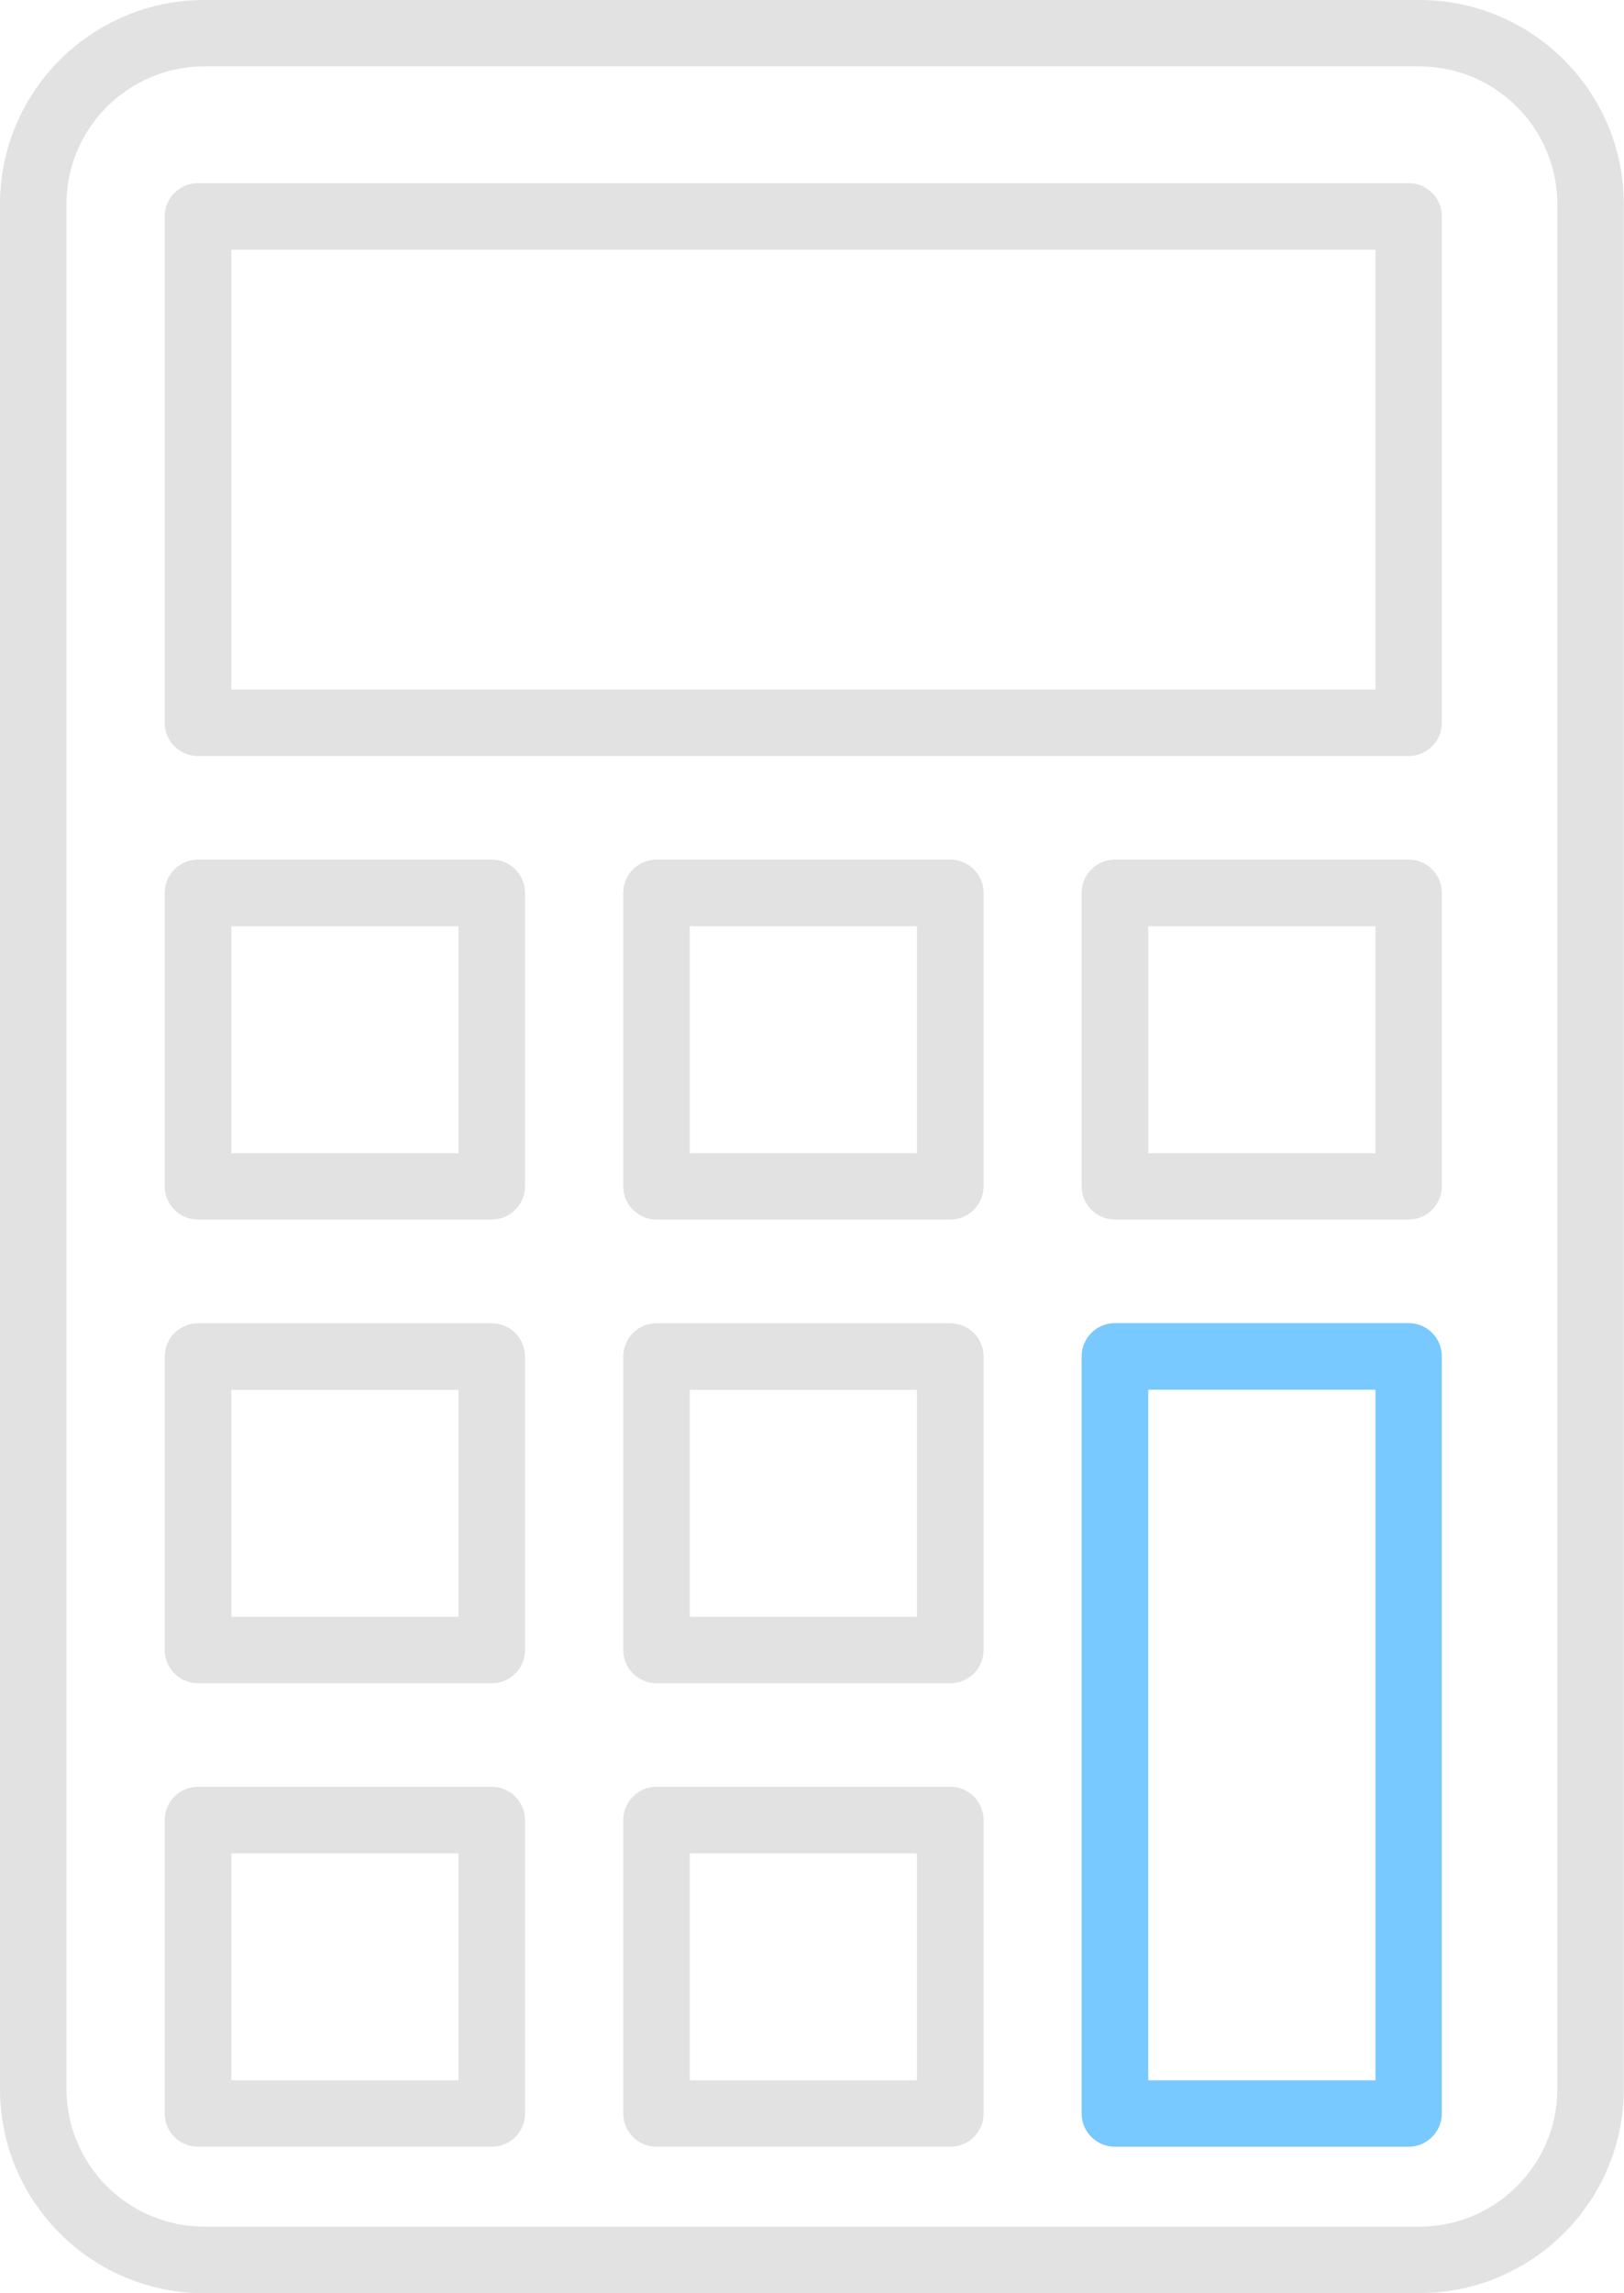 <svg viewBox="0 0 34 48" fill="none" xmlns="http://www.w3.org/2000/svg">
<g clip-path="url(#clip0_2248_756)">
<path d="M29.722 48H4.278C1.919 48 0 46.083 0 43.728V4.272C0 1.917 1.919 0 4.278 0H29.718C32.077 0 33.996 1.917 33.996 4.272V43.724C33.996 46.08 32.077 47.996 29.718 47.996L29.722 48ZM4.278 1.39C2.687 1.39 1.392 2.683 1.392 4.272V43.724C1.392 45.313 2.687 46.606 4.278 46.606H29.718C31.309 46.606 32.604 45.313 32.604 43.724V4.272C32.604 2.683 31.309 1.39 29.718 1.39H4.278Z" fill="#E2E2E2"/>
<path d="M29.491 15.825H4.146C3.762 15.825 3.448 15.514 3.448 15.128V4.53C3.448 4.147 3.758 3.833 4.146 3.833H29.491C29.875 3.833 30.186 4.143 30.186 4.53V15.128C30.186 15.511 29.875 15.825 29.491 15.825ZM4.844 14.434H28.797V5.227H4.844V14.434Z" fill="#E2E2E2"/>
<path d="M10.295 25.526H4.146C3.762 25.526 3.448 25.216 3.448 24.829V18.689C3.448 18.306 3.758 17.992 4.146 17.992H10.295C10.678 17.992 10.992 18.302 10.992 18.689V24.829C10.992 25.213 10.682 25.526 10.295 25.526ZM4.844 24.136H9.6V19.386H4.844V24.136Z" fill="#E2E2E2"/>
<path d="M19.895 25.526H13.746C13.362 25.526 13.048 25.216 13.048 24.829V18.689C13.048 18.306 13.358 17.992 13.746 17.992H19.895C20.279 17.992 20.593 18.302 20.593 18.689V24.829C20.593 25.213 20.282 25.526 19.895 25.526ZM14.44 24.136H19.197V19.386H14.44V24.136Z" fill="#E2E2E2"/>
<path d="M10.295 35.232H4.146C3.762 35.232 3.448 34.921 3.448 34.535V28.394C3.448 28.011 3.758 27.697 4.146 27.697H10.295C10.678 27.697 10.992 28.008 10.992 28.394V34.535C10.992 34.918 10.682 35.232 10.295 35.232ZM4.844 33.841H9.6V29.091H4.844V33.841Z" fill="#E2E2E2"/>
<path d="M19.895 35.232H13.746C13.362 35.232 13.048 34.921 13.048 34.535V28.394C13.048 28.011 13.358 27.697 13.746 27.697H19.895C20.279 27.697 20.593 28.008 20.593 28.394V34.535C20.593 34.918 20.282 35.232 19.895 35.232ZM14.44 33.841H19.197V29.091H14.44V33.841Z" fill="#E2E2E2"/>
<path d="M10.295 44.933H4.146C3.762 44.933 3.448 44.623 3.448 44.236V38.096C3.448 37.713 3.758 37.399 4.146 37.399H10.295C10.678 37.399 10.992 37.709 10.992 38.096V44.236C10.992 44.62 10.682 44.933 10.295 44.933ZM4.844 43.543H9.6V38.793H4.844V43.543Z" fill="#E2E2E2"/>
<path d="M19.895 44.933H13.746C13.362 44.933 13.048 44.623 13.048 44.236V38.096C13.048 37.713 13.358 37.399 13.746 37.399H19.895C20.279 37.399 20.593 37.709 20.593 38.096V44.236C20.593 44.62 20.282 44.933 19.895 44.933ZM14.44 43.543H19.197V38.793H14.44V43.543Z" fill="#E2E2E2"/>
<path d="M29.491 25.526H23.343C22.959 25.526 22.645 25.216 22.645 24.829V18.689C22.645 18.306 22.955 17.992 23.343 17.992H29.491C29.875 17.992 30.186 18.302 30.186 18.689V24.829C30.186 25.213 29.875 25.526 29.491 25.526ZM24.04 24.136H28.797V19.386H24.04V24.136Z" fill="#E2E2E2"/>
<path d="M29.491 44.933H23.343C22.959 44.933 22.645 44.623 22.645 44.236V28.391C22.645 28.008 22.955 27.694 23.343 27.694H29.491C29.875 27.694 30.186 28.004 30.186 28.391V44.236C30.186 44.62 29.875 44.933 29.491 44.933ZM24.04 43.543H28.797V29.088H24.04V43.543Z" fill="#78C9FF"/>
</g>
<defs>
<clipPath id="clip0_2248_756">
<rect width="34" height="48" fill="white"/>
</clipPath>
</defs>
</svg>
